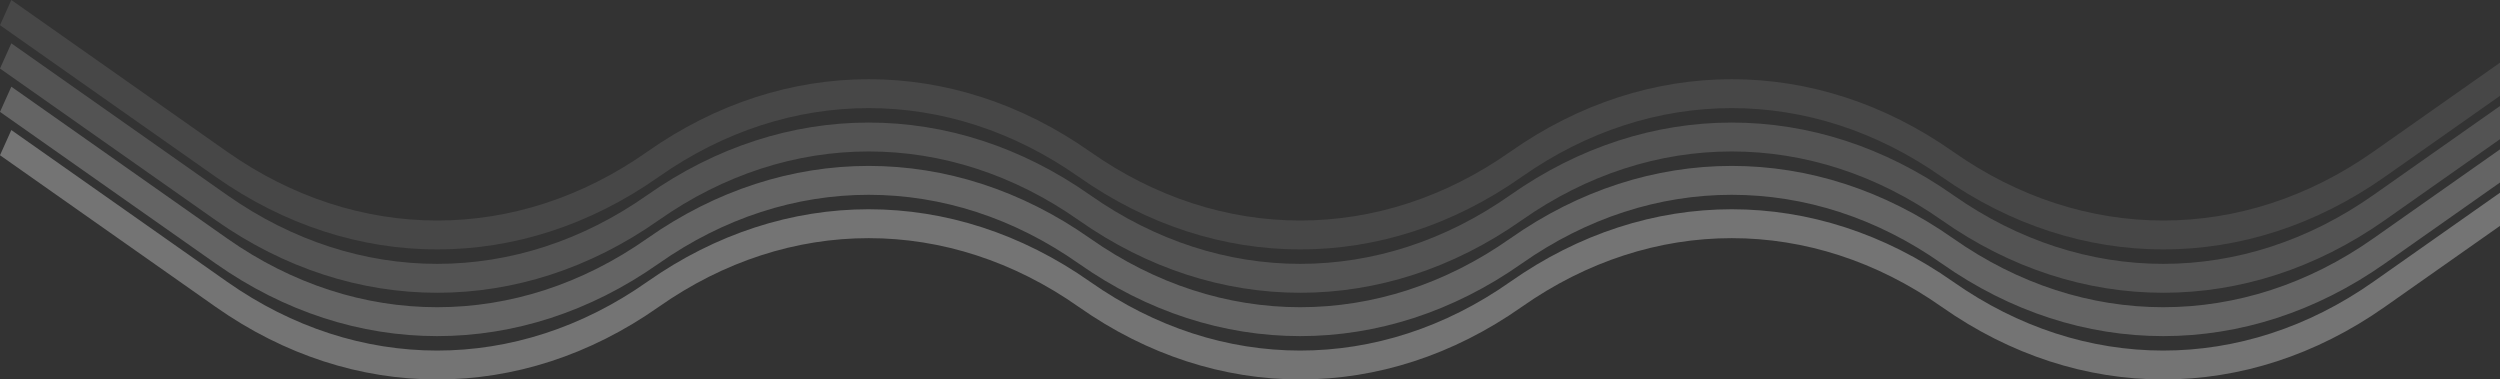 <svg width="224" height="34" viewBox="0 0 224 34" fill="none" xmlns="http://www.w3.org/2000/svg">
<rect x="0" y="0" width="224" height="34" fill="#333333" stroke="none"/>
<g clip-path="url(#clip0_101_12060)">
<path opacity="0.4" fill-rule="evenodd" clip-rule="evenodd" d="M57.996 25.246C46.308 33.465 32.036 33.465 20.348 25.246L1.015 11.652L0 13.909L19.332 27.503C31.651 36.166 46.693 36.166 59.012 27.503C70.7 19.284 84.972 19.284 96.66 27.503C108.979 36.166 124.021 36.166 136.34 27.503C148.028 19.284 162.3 19.284 173.988 27.503C186.307 36.166 201.349 36.166 213.668 27.503L233 13.909L231.985 11.652L212.652 25.246C200.964 33.465 186.692 33.465 175.004 25.246C162.685 16.584 147.643 16.584 135.324 25.246C123.636 33.465 109.364 33.465 97.676 25.246C85.357 16.584 70.315 16.584 57.996 25.246Z" fill="white" fill-opacity="0.8"/>
<path opacity="0.4" fill-rule="evenodd" clip-rule="evenodd" d="M57.996 21.362C46.308 29.581 32.036 29.581 20.348 21.362L1.015 7.768L0 10.025L19.332 23.619C31.651 32.282 46.693 32.282 59.012 23.619C70.7 15.4 84.972 15.4 96.66 23.619C108.979 32.282 124.021 32.282 136.34 23.619C148.028 15.4 162.3 15.4 173.988 23.619C186.307 32.282 201.349 32.282 213.668 23.619L233 10.025L231.985 7.768L212.652 21.362C200.964 29.581 186.692 29.581 175.004 21.362C162.685 12.7 147.643 12.7 135.324 21.362C123.636 29.581 109.364 29.581 97.676 21.362C85.357 12.7 70.315 12.7 57.996 21.362Z" fill="white" fill-opacity="0.6"/>
<path opacity="0.4" fill-rule="evenodd" clip-rule="evenodd" d="M57.996 17.478C46.308 25.697 32.036 25.697 20.348 17.478L1.015 3.884L0 6.141L19.332 19.735C31.651 28.398 46.693 28.398 59.012 19.735C70.7 11.516 84.972 11.516 96.66 19.735C108.979 28.398 124.021 28.398 136.34 19.735C148.028 11.516 162.3 11.516 173.988 19.735C186.307 28.398 201.349 28.398 213.668 19.735L233 6.141L231.985 3.884L212.652 17.478C200.964 25.697 186.692 25.697 175.004 17.478C162.685 8.816 147.643 8.816 135.324 17.478C123.636 25.697 109.364 25.697 97.676 17.478C85.357 8.816 70.315 8.816 57.996 17.478Z" fill="white" fill-opacity="0.4"/>
<path opacity="0.4" fill-rule="evenodd" clip-rule="evenodd" d="M57.996 13.594C46.308 21.813 32.036 21.813 20.348 13.594L1.015 1.33514e-05L0 2.257L19.332 15.851C31.651 24.514 46.693 24.514 59.012 15.851C70.7 7.632 84.972 7.632 96.66 15.851C108.979 24.514 124.021 24.514 136.34 15.851C148.028 7.632 162.3 7.632 173.988 15.851C186.307 24.514 201.349 24.514 213.668 15.851L233 2.257L231.985 1.33514e-05L212.652 13.594C200.964 21.813 186.692 21.813 175.004 13.594C162.685 4.932 147.643 4.932 135.324 13.594C123.636 21.813 109.364 21.813 97.676 13.594C85.357 4.932 70.315 4.932 57.996 13.594Z" fill="white" fill-opacity="0.25"/>
</g>
<defs>
<clipPath id="clip0_101_12060">
<rect width="224" height="34" fill="white" transform="matrix(1 0 0 -1 0 34)"/>
</clipPath>
</defs>
</svg>
